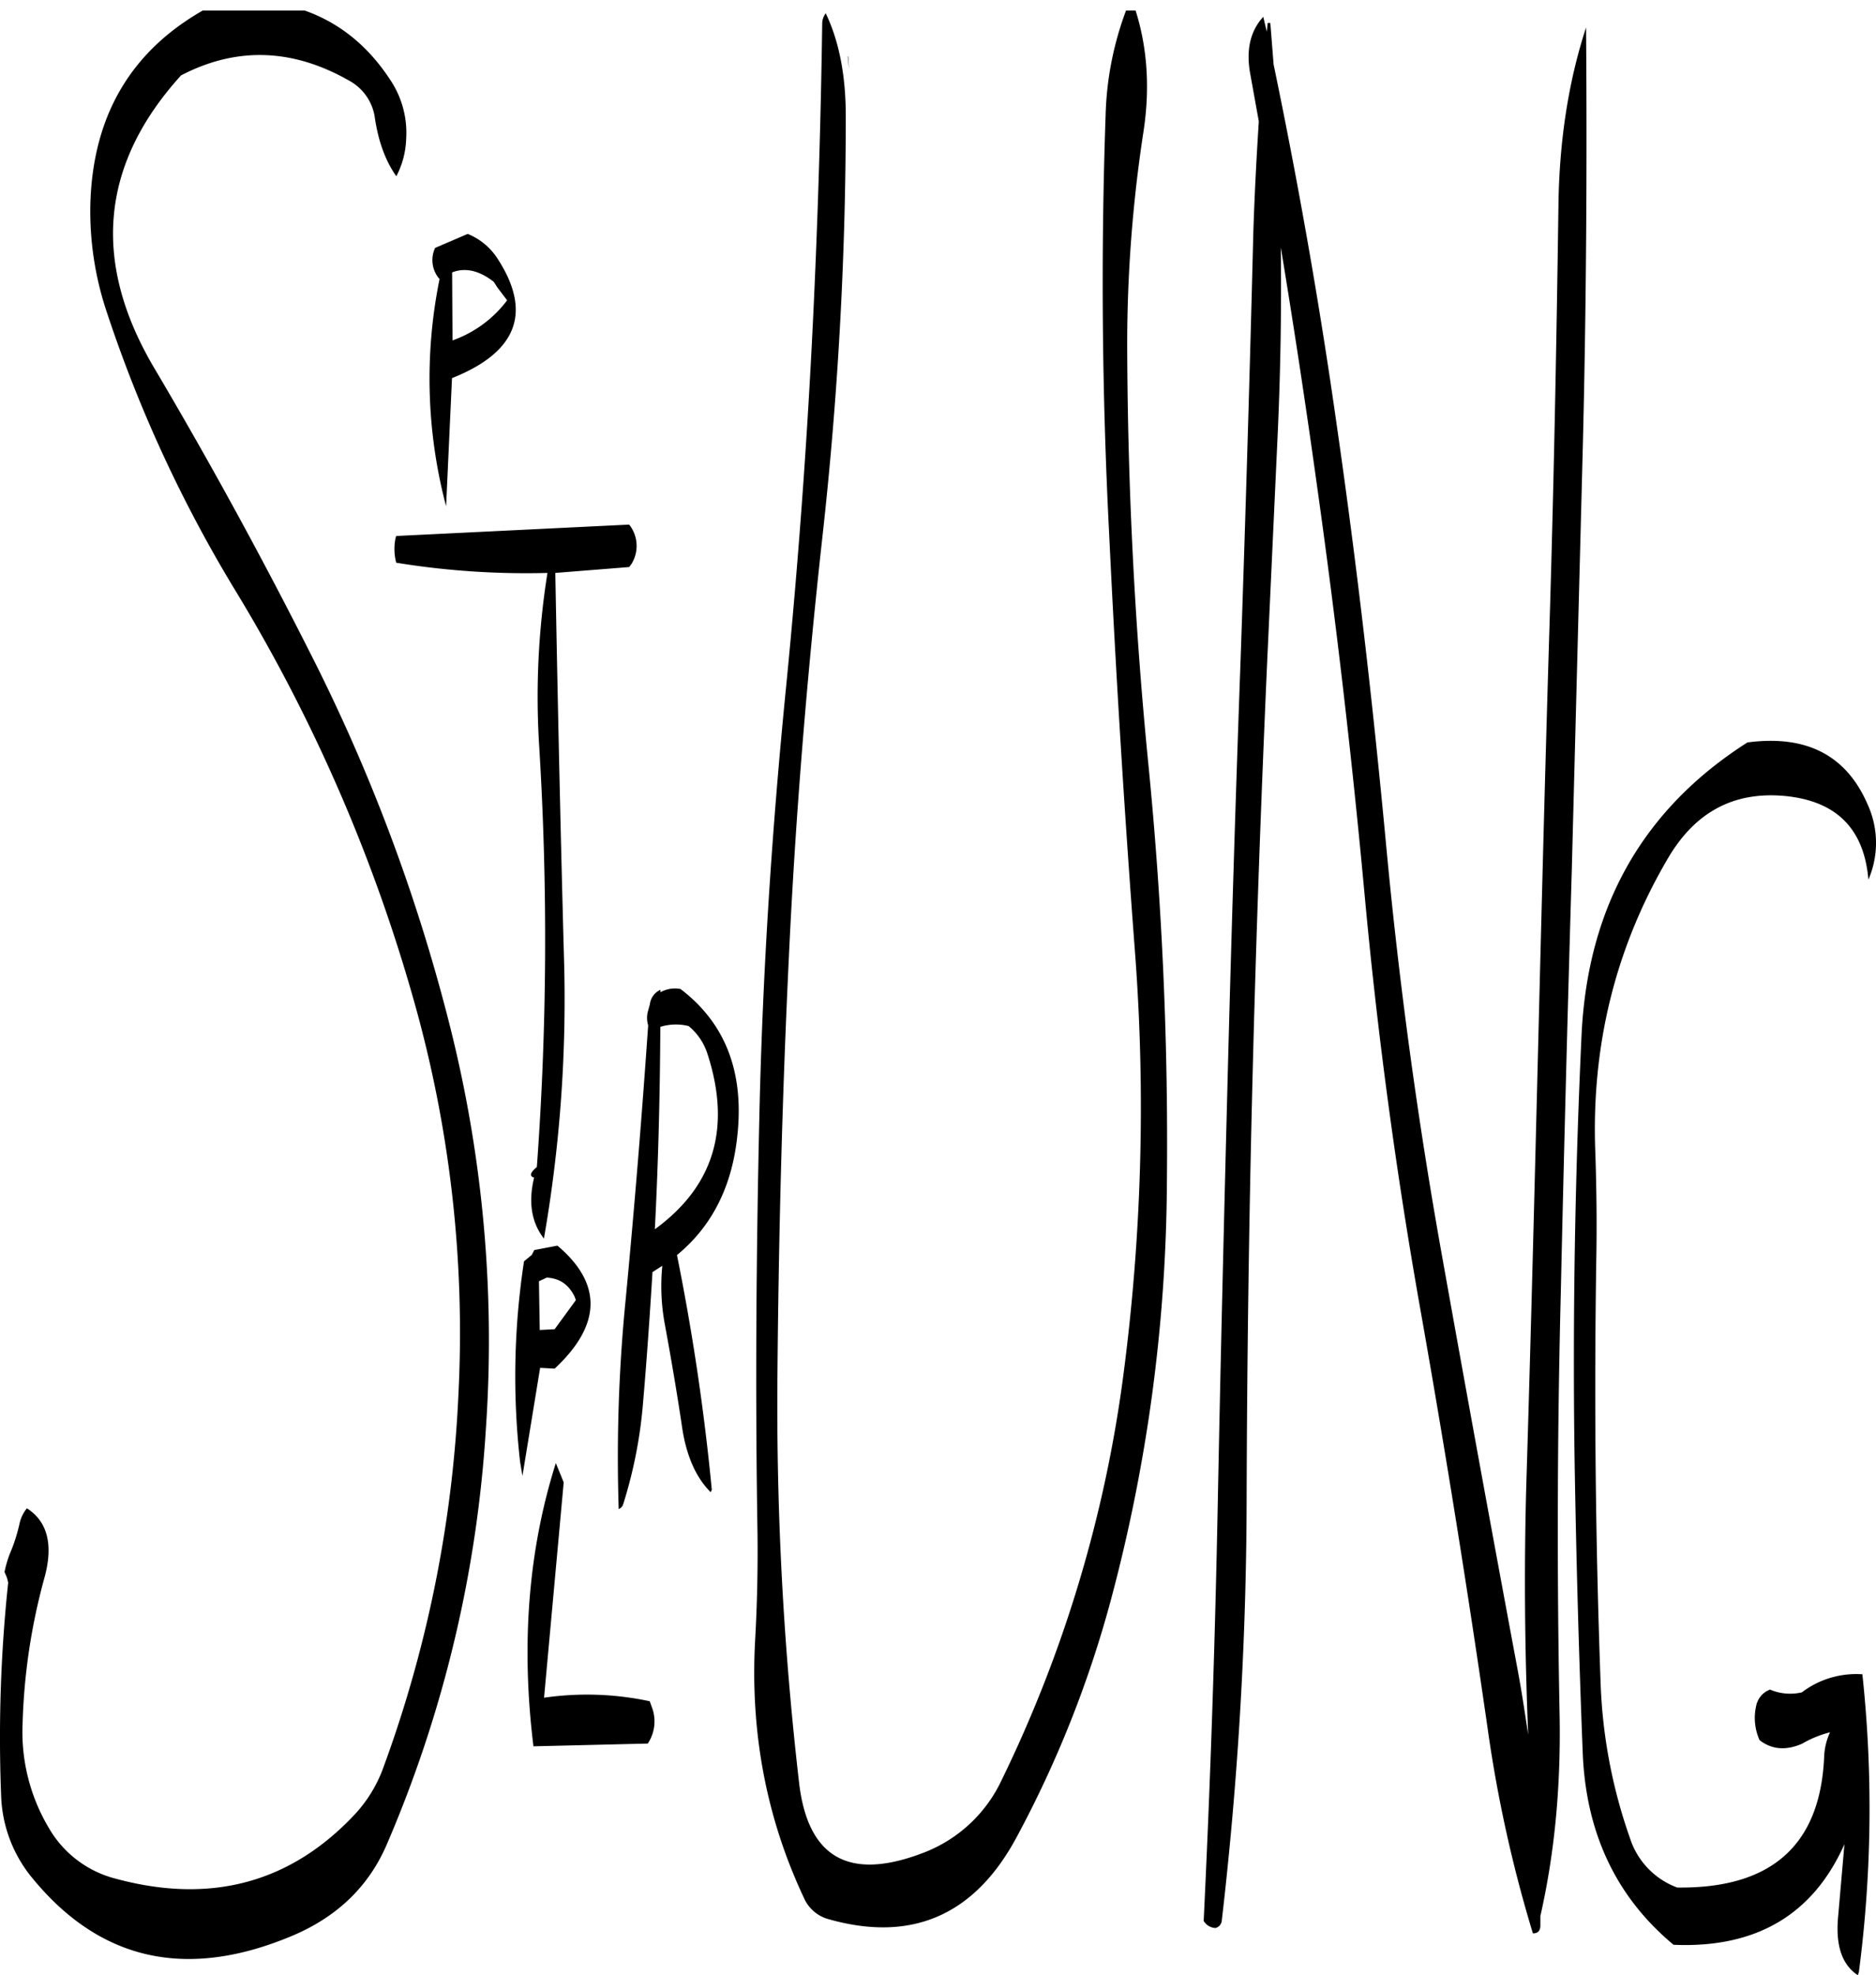 <svg id="Layer_1" data-name="Layer 1" xmlns="http://www.w3.org/2000/svg" xmlns:xlink="http://www.w3.org/1999/xlink" viewBox="0 0 573.02 603.1"><defs><style>.cls-1{fill:none;}.cls-2{clip-path:url(#clip-path);}.cls-3{fill-rule:evenodd;}</style><clipPath id="clip-path" transform="translate(-4.22 3.22)"><rect class="cls-1" x="3.72" width="574.44" height="601.56"/></clipPath></defs><g class="cls-2"><path class="cls-3" d="M203.28,517.92l-.6-1.68a91.41,91.41,0,0,0-32.28-1.08l6-65.76-2.4-5.88Q161.4,483.3,167.16,530l34.92-.84A12.18,12.18,0,0,0,203.28,517.92Zm11.28-207.84a18,18,0,0,1,5.76,8.52q11,33.84-16.08,53.52c1.08-20.76,1.56-41.28,1.68-61.8A16.19,16.19,0,0,1,214.56,310.08Zm-12.48-4.32a7.81,7.81,0,0,0,.12,4.08q-2.88,41.76-6.84,83.4a487.53,487.53,0,0,0-2.16,64.32,2.34,2.34,0,0,0,1.32-1.32,140.7,140.7,0,0,0,6-29.76c1.2-13.8,2.16-27.6,3-41.28l3-1.92a63.58,63.58,0,0,0,.84,18.24c1.92,10.44,3.72,21,5.28,31.56,1.32,8.4,4.2,14.88,8.64,19.32l.36-.72A702.09,702.09,0,0,0,211,380c10.68-8.76,16.92-21,18.48-36.84,2-19.32-3.84-34.08-17.4-44.4a9,9,0,0,0-6.12,1V299a5.55,5.55,0,0,0-3.24,4.44Zm-30.84,81.12c4,.24,6.72,2.16,8.52,5.88l.36,1-6.48,8.88-4.56.24L168.84,388Zm-3.84-8.4-.72,1.44-2.4,2a231.73,231.73,0,0,0-1.2,61.2l.72,4.32,5.4-33,4.44.24c14.28-13.32,14.64-25.92.84-37.56Zm-8.28-290a35.75,35.75,0,0,1-16.68,12.24l-.12-20.76c4-1.56,8.28-.6,12.72,2.88l1.08,1.68Zm-22-16A8.78,8.78,0,0,0,138.48,82a152.49,152.49,0,0,0,2,69.36l1.8-39.12q29.88-11.88,13.92-36.48a19.6,19.6,0,0,0-9.12-7.56Zm60,96.48a10.48,10.48,0,0,0-.72-12l-71.16,3.48-.24.84a16.71,16.71,0,0,0,.24,7.32,247.19,247.19,0,0,0,46.2,3.12,239.94,239.94,0,0,0-2.52,53,955.21,955.21,0,0,1-.72,128.4c-2,1.68-2.4,2.76-.84,3.24-1.8,7.44-.84,13.68,3,18.6a425.18,425.18,0,0,0,6.12-86c-1.08-39.48-1.92-78.48-2.64-117.24l22.56-1.8ZM263.28,14h-.12C263.64,18.72,263.64,18.72,263.28,14Zm228.24,335q-2-49.32,22.44-90.6c8.28-13.8,19.92-19.92,35.16-18.6,16,1.44,24.48,10,25.8,25.56a28.15,28.15,0,0,0-.12-22.68c-6.48-15.24-18.72-21.6-36.84-19.2q-47.7,30.42-50.64,88.92c-2,42.84-2.76,85.8-2.16,129.12q.72,45.54,2.52,91,1.62,36.36,27.72,58.08,37.8,1.62,52.2-30.72l-1.92,22c-.84,8.76,1.08,14.76,6,18L572,599a384.84,384.84,0,0,0,1.08-91,27.45,27.45,0,0,0-18.48,5.52,15.68,15.68,0,0,1-9.72-.84A6.6,6.6,0,0,0,541.2,516l-.36.84a16.53,16.53,0,0,0,.84,11.28q5.58,4.32,13,1.08a32.73,32.73,0,0,1,8.52-3.48,19.45,19.45,0,0,0-1.8,7.56c-1.2,27-16.2,40.2-44.88,39.84a23.84,23.84,0,0,1-14.4-15,158.78,158.78,0,0,1-9-47.52c-1.56-42.84-2-85.8-1.32-129.12C492,370.68,491.88,359.88,491.52,349.08ZM480.24,59.76c-.6,43.08-1.44,86-2.76,129.12s-2.4,86-3.48,129.12c-1.08,42.84-2.16,85.92-3.48,129-.84,26.76-.6,53.16.48,79.44-1-6.6-2-13.32-3.24-19.92q-11.7-62.64-22.92-125.4-11.34-63-17.28-126.84c-4-42.6-8.88-85.08-15-127.44-5.28-37.32-11.76-74-19.32-110.4l-1-12.6c-.6-.12-.84-.12-.84.24l-.24,2.4-1.08-4.56q-5.94,6.48-4,17.28l2.64,14.64c-.72,11.28-1.32,22.68-1.68,34.08q-1.62,64.62-3.84,129c-1.56,43.08-2.88,86-4,129.12s-2.16,86-3,129q-1.26,65-4.32,128.28a4.46,4.46,0,0,0,3.6,2.16,2.55,2.55,0,0,0,1.92-2.16A1133,1133,0,0,0,385,455q.18-64.62,1.8-129c1.08-43.08,2.64-86.16,4.56-129l3-64.92q1.44-30.06,1.08-59.76,5.94,36,11,72.36,8.82,62.64,14.64,125.76,5.94,64.26,17.28,127.8,11.16,63.18,20.28,126.48a410.87,410.87,0,0,0,13.8,62.4c1.56,0,2.28-.84,2.28-2.4v-2.88C479,563,481,542.64,480.6,520.56q-1.26-64.62.36-129,1.44-64.44,3.36-129.12l3.36-129c1.08-43.32,1.32-86.16,1-128.28C483.24,21.84,480.48,40,480.24,59.76ZM349-2.16a98.37,98.37,0,0,0-7.08,34.32Q339.72,95.52,343,159.6q3.06,64.08,7.92,128.16a627.28,627.28,0,0,1-3.6,129.12A400.94,400.94,0,0,1,310.2,540.24a43.49,43.49,0,0,1-24.72,22.56q-33.3,12.42-37.2-21.84a1003.38,1003.38,0,0,1-6.6-123.24c.36-43,1.44-85.68,3.48-128.28,2-43,5.52-85.68,10.2-128.16a1159.24,1159.24,0,0,0,7.2-129.12q0-18.54-6.12-31.32a5.27,5.27,0,0,0-1.08,3.24C255,29.64,254.28,55,253.2,80.28q-2.7,64.08-9,127.56c-4.2,42.48-7,85.2-8,128.28s-1.32,85.92-.6,129q.18,16.2-.72,32.4-2.34,42.12,14.88,78.72a11.48,11.48,0,0,0,7.32,6.48c25.56,7.32,44.88-1.08,57.72-25.08a337.36,337.36,0,0,0,28.68-72.12,502,502,0,0,0,17.16-127A1173.7,1173.7,0,0,0,355,230.28c-4.2-42.36-6.36-85.2-6.48-128.28a428.72,428.72,0,0,1,4.92-64.68C355.68,23,354.6,9.6,350.16-2.76A.93.93,0,0,0,349-2.16ZM69.84-2C45,10.68,32.4,31.32,31.8,59.76A96.88,96.88,0,0,0,36.48,91,413.33,413.33,0,0,0,76.2,177.24a504.79,504.79,0,0,1,54.6,125.64,371.81,371.81,0,0,1,13.44,119.76,379.63,379.63,0,0,1-23.16,114.48,42,42,0,0,1-8.28,13.44c-19.56,21-43.92,27.72-73,19.92a33,33,0,0,1-20.76-15.72,57.2,57.2,0,0,1-7.92-31.68,187.1,187.1,0,0,1,6.6-44.28c2.88-10.2,1.08-17.4-5.28-21.48a11.15,11.15,0,0,0-2.28,4.8,51.88,51.88,0,0,1-3,9.24,35.48,35.48,0,0,0-1.56,5.4l.72,1.68L6.72,480a448.73,448.73,0,0,0-2.16,64.92A41.59,41.59,0,0,0,14.4,570.6c20.76,25.08,47.28,30.84,79.68,17,13.56-5.88,22.92-15.12,28.32-27.72a380.13,380.13,0,0,0,30.24-127,392.83,392.83,0,0,0-10.56-121.08,545,545,0,0,0-41.28-112c-15.48-30.84-31.92-61-49.44-90.6Q22.56,60.54,59.52,19.8C76.44,11,93.6,11.52,111,21.48a15.28,15.28,0,0,1,7.68,11c1.08,7.56,3.36,13.56,6.6,18.12a26.39,26.39,0,0,0,3-11.4,28.94,28.94,0,0,0-4.68-17.76Q106.14-5.52,71.4-3Z" transform="translate(-4.22 3.22)"/></g></svg>